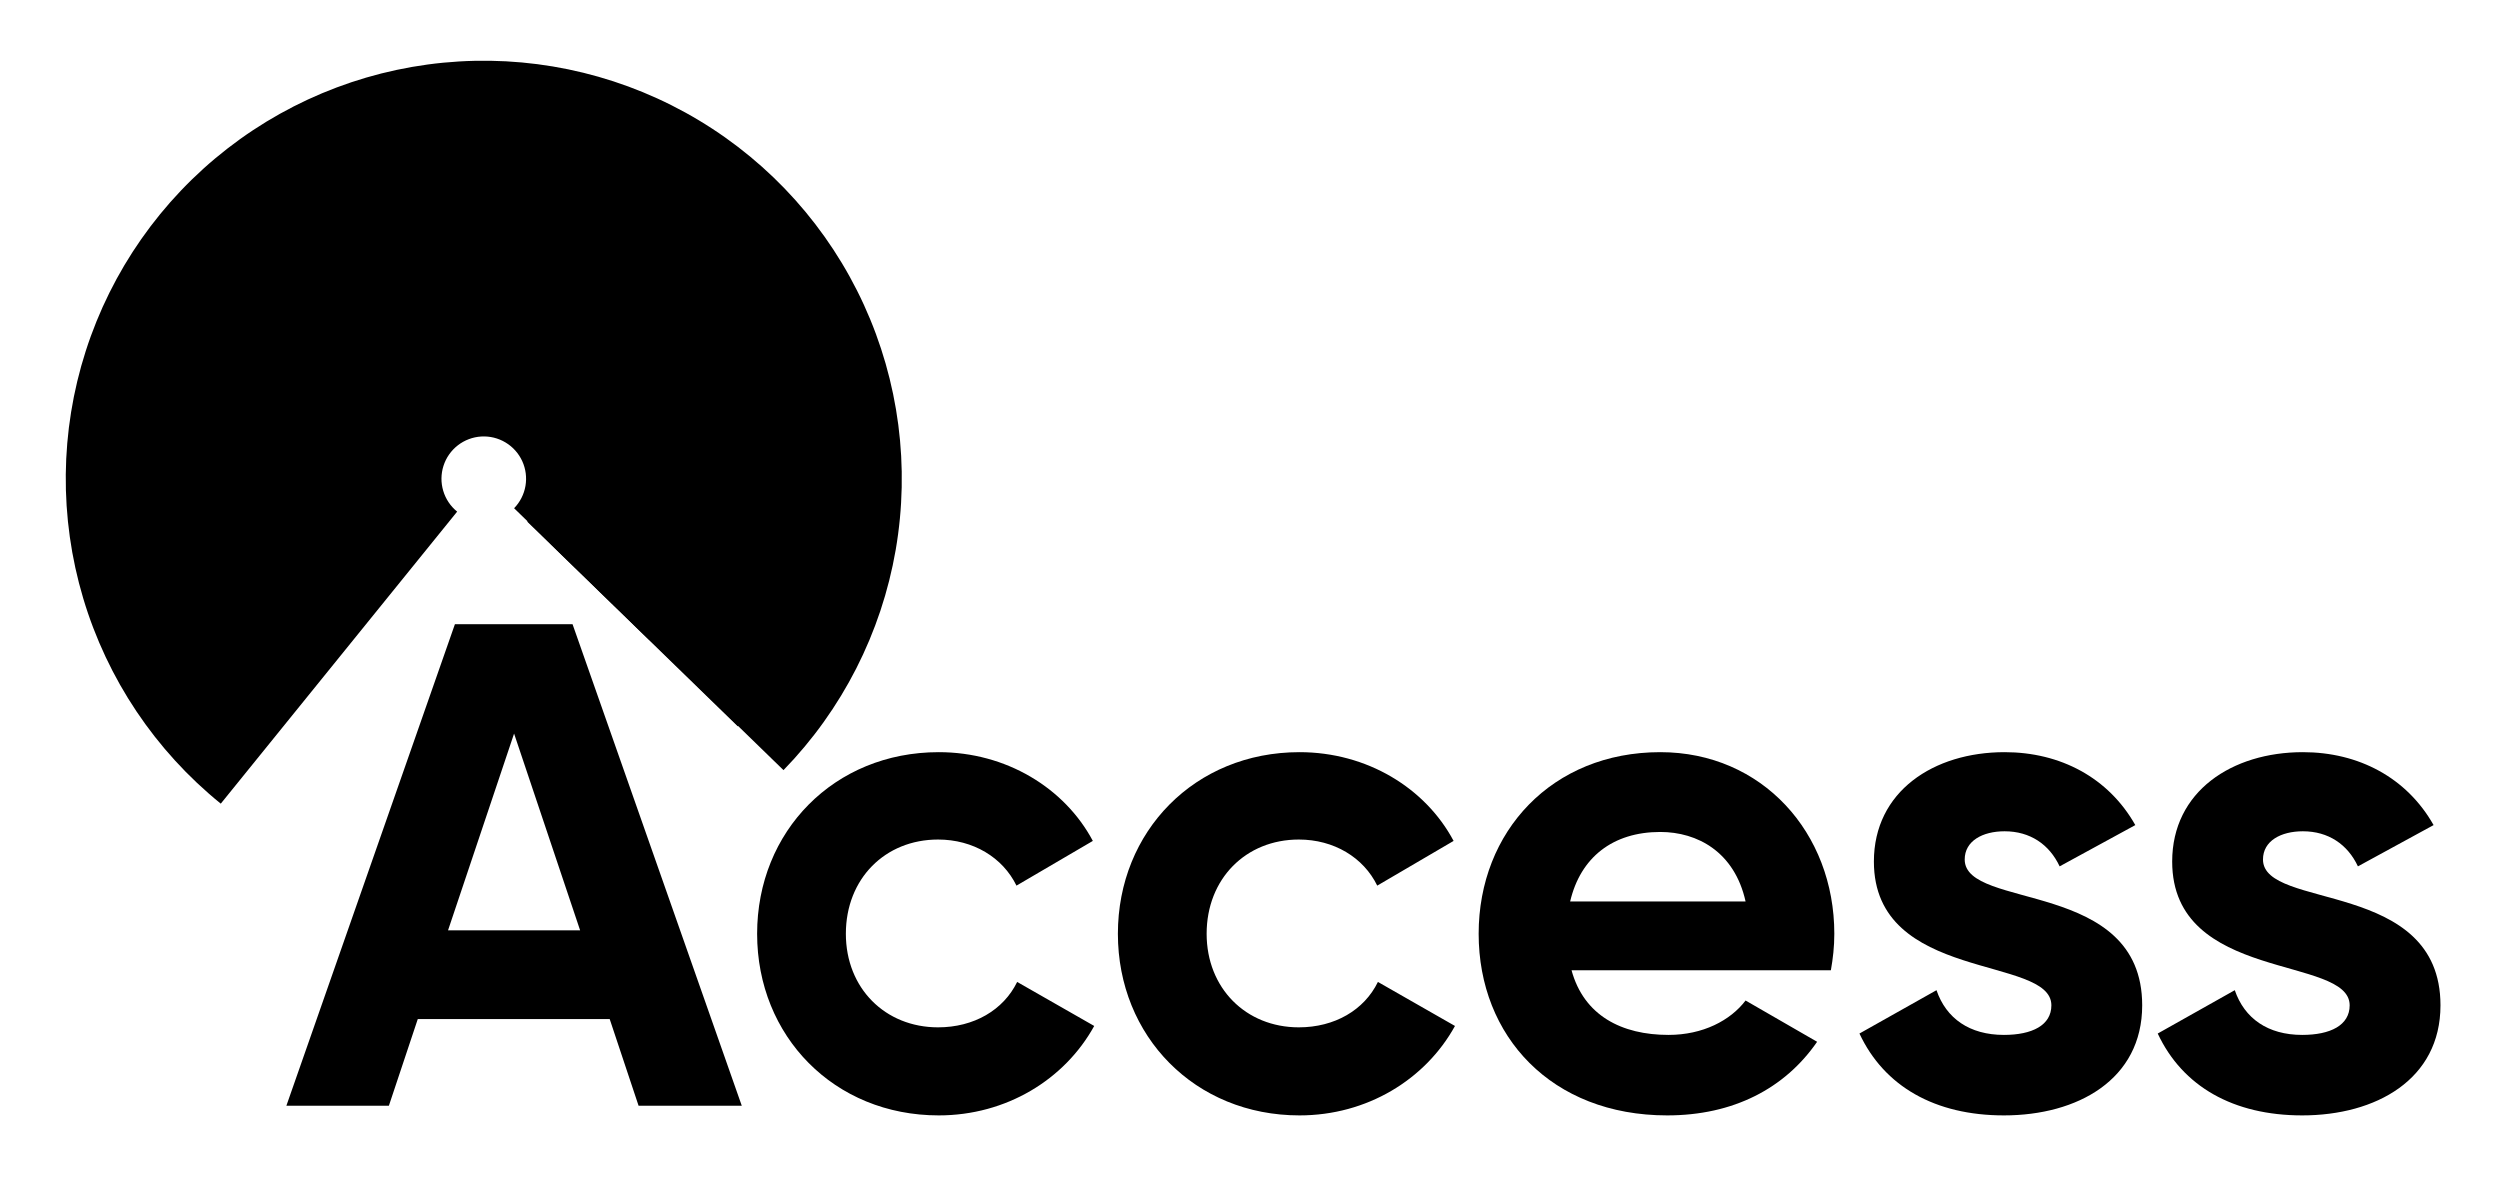 <svg width="252" height="119" viewBox="0 0 252 119" fill="none" xmlns="http://www.w3.org/2000/svg">
<g filter="url(#filter0_d)">
<path d="M64.37 107.461H74.772L57.713 58.92H45.855L28.866 107.461H39.198L42.111 98.724H61.458L64.37 107.461ZM45.162 89.778L51.819 69.946L58.476 89.778H45.162Z" fill="black"/>
<path d="M94.625 108.432C101.421 108.432 107.315 104.826 110.297 99.417L102.53 94.979C101.143 97.822 98.162 99.556 94.556 99.556C89.216 99.556 85.263 95.603 85.263 90.125C85.263 84.578 89.216 80.625 94.556 80.625C98.092 80.625 101.074 82.428 102.461 85.271L110.158 80.764C107.315 75.424 101.421 71.818 94.625 71.818C84.085 71.818 76.318 79.793 76.318 90.125C76.318 100.457 84.085 108.432 94.625 108.432Z" fill="black"/>
<path d="M130.99 108.432C137.786 108.432 143.68 104.826 146.662 99.417L138.895 94.979C137.508 97.822 134.527 99.556 130.921 99.556C125.581 99.556 121.629 95.603 121.629 90.125C121.629 84.578 125.581 80.625 130.921 80.625C134.457 80.625 137.439 82.428 138.826 85.271L146.523 80.764C143.68 75.424 137.786 71.818 130.99 71.818C120.45 71.818 112.683 79.793 112.683 90.125C112.683 100.457 120.45 108.432 130.99 108.432Z" fill="black"/>
<path d="M158.41 93.8H184.553C184.761 92.621 184.899 91.443 184.899 90.125C184.899 79.931 177.618 71.818 167.355 71.818C156.468 71.818 149.048 79.793 149.048 90.125C149.048 100.457 156.399 108.432 168.049 108.432C174.706 108.432 179.907 105.728 183.166 101.012L175.954 96.852C174.428 98.862 171.655 100.319 168.187 100.319C163.472 100.319 159.658 98.377 158.41 93.8ZM158.271 86.866C159.311 82.428 162.571 79.862 167.355 79.862C171.1 79.862 174.844 81.873 175.954 86.866H158.271Z" fill="black"/>
<path d="M198.042 82.636C198.042 80.764 199.845 79.793 202.064 79.793C204.629 79.793 206.571 81.11 207.611 83.329L215.239 79.169C212.535 74.384 207.681 71.818 202.064 71.818C194.921 71.818 188.888 75.771 188.888 82.844C188.888 95.049 206.779 92.275 206.779 97.337C206.779 99.348 204.838 100.319 201.994 100.319C198.527 100.319 196.169 98.654 195.199 95.811L187.432 100.18C189.928 105.52 195.06 108.432 201.994 108.432C209.414 108.432 215.933 104.826 215.933 97.337C215.933 84.578 198.042 87.767 198.042 82.636Z" fill="black"/>
<path d="M228.109 82.636C228.109 80.764 229.912 79.793 232.131 79.793C234.697 79.793 236.638 81.11 237.679 83.329L245.306 79.169C242.602 74.384 237.748 71.818 232.131 71.818C224.989 71.818 218.956 75.771 218.956 82.844C218.956 95.049 236.846 92.275 236.846 97.337C236.846 99.348 234.905 100.319 232.062 100.319C228.594 100.319 226.237 98.654 225.266 95.811L217.499 100.18C219.996 105.52 225.127 108.432 232.062 108.432C239.481 108.432 246 104.826 246 97.337C246 84.578 228.109 87.767 228.109 82.636Z" fill="black"/>
<path d="M22.254 77.009C15.649 71.663 10.816 64.446 8.386 56.303C5.957 48.161 6.047 39.475 8.643 31.384C11.239 23.294 16.22 16.177 22.933 10.968C29.646 5.759 37.776 2.701 46.258 2.196C54.74 1.69 63.177 3.761 70.46 8.136C77.744 12.511 83.535 18.986 87.074 26.711C90.612 34.437 91.732 43.051 90.287 51.424C88.841 59.797 84.899 67.537 78.976 73.63L51.822 47.23C52.421 46.614 52.82 45.83 52.967 44.983C53.113 44.135 53 43.264 52.642 42.482C52.283 41.7 51.697 41.044 50.96 40.602C50.223 40.159 49.369 39.949 48.511 40C47.652 40.051 46.829 40.361 46.15 40.888C45.471 41.415 44.966 42.136 44.704 42.955C44.441 43.773 44.432 44.653 44.678 45.477C44.923 46.301 45.413 47.031 46.081 47.572L22.254 77.009Z" fill="black"/>
<path d="M26.13 72.082C20.514 67.536 16.404 61.398 14.338 54.474C12.273 47.551 12.349 40.164 14.556 33.284C16.764 26.404 20.999 20.353 26.708 15.923C32.416 11.494 39.33 8.894 46.543 8.464C53.755 8.034 60.929 9.795 67.123 13.515C73.317 17.236 78.241 22.742 81.25 29.311C84.259 35.88 85.211 43.205 83.982 50.325C82.753 57.445 79.4 64.027 74.364 69.208L53.151 48.584C54.028 47.681 54.613 46.534 54.827 45.293C55.041 44.052 54.875 42.776 54.351 41.631C53.826 40.486 52.968 39.527 51.889 38.878C50.809 38.23 49.559 37.923 48.302 37.998C47.045 38.073 45.84 38.526 44.846 39.298C43.851 40.07 43.112 41.124 42.728 42.323C42.343 43.522 42.33 44.81 42.69 46.016C43.05 47.223 43.766 48.292 44.745 49.085L26.13 72.082Z" fill="black"/>
<path d="M33.927 62.409C30.252 59.435 27.563 55.419 26.212 50.889C24.86 46.359 24.91 41.526 26.354 37.025C27.798 32.524 30.57 28.564 34.305 25.666C38.039 22.768 42.563 21.067 47.282 20.785C52.001 20.504 56.695 21.656 60.748 24.09C64.8 26.525 68.022 30.127 69.991 34.425C71.959 38.723 72.582 43.516 71.778 48.175C70.974 52.833 68.781 57.14 65.485 60.529L55.477 50.799C56.81 49.428 57.698 47.685 58.023 45.8C58.348 43.916 58.096 41.977 57.3 40.238C56.503 38.499 55.2 37.041 53.56 36.056C51.921 35.072 50.022 34.605 48.112 34.719C46.203 34.833 44.373 35.521 42.862 36.694C41.351 37.866 40.23 39.468 39.645 41.289C39.061 43.111 39.041 45.066 39.587 46.899C40.134 48.732 41.222 50.356 42.709 51.56L33.927 62.409Z" fill="black"/>
</g>
<defs>
<filter id="filter0_d" x="0.628" y="0.121" width="251.372" height="118.311" filterUnits="userSpaceOnUse" color-interpolation-filters="sRGB">
<feFlood flood-opacity="0" result="BackgroundImageFix"/>
<feColorMatrix in="SourceAlpha" type="matrix" values="0 0 0 0 0 0 0 0 0 0 0 0 0 0 0 0 0 0 127 0"/>
<feMorphology radius="2" operator="dilate" in="SourceAlpha" result="effect1_dropShadow"/>
<feOffset dy="4"/>
<feGaussianBlur stdDeviation="2"/>
<feColorMatrix type="matrix" values="0 0 0 0 0 0 0 0 0 0 0 0 0 0 0 0 0 0 0.15 0"/>
<feBlend mode="normal" in2="BackgroundImageFix" result="effect1_dropShadow"/>
<feBlend mode="normal" in="SourceGraphic" in2="effect1_dropShadow" result="shape"/>
</filter>
</defs>
</svg>
